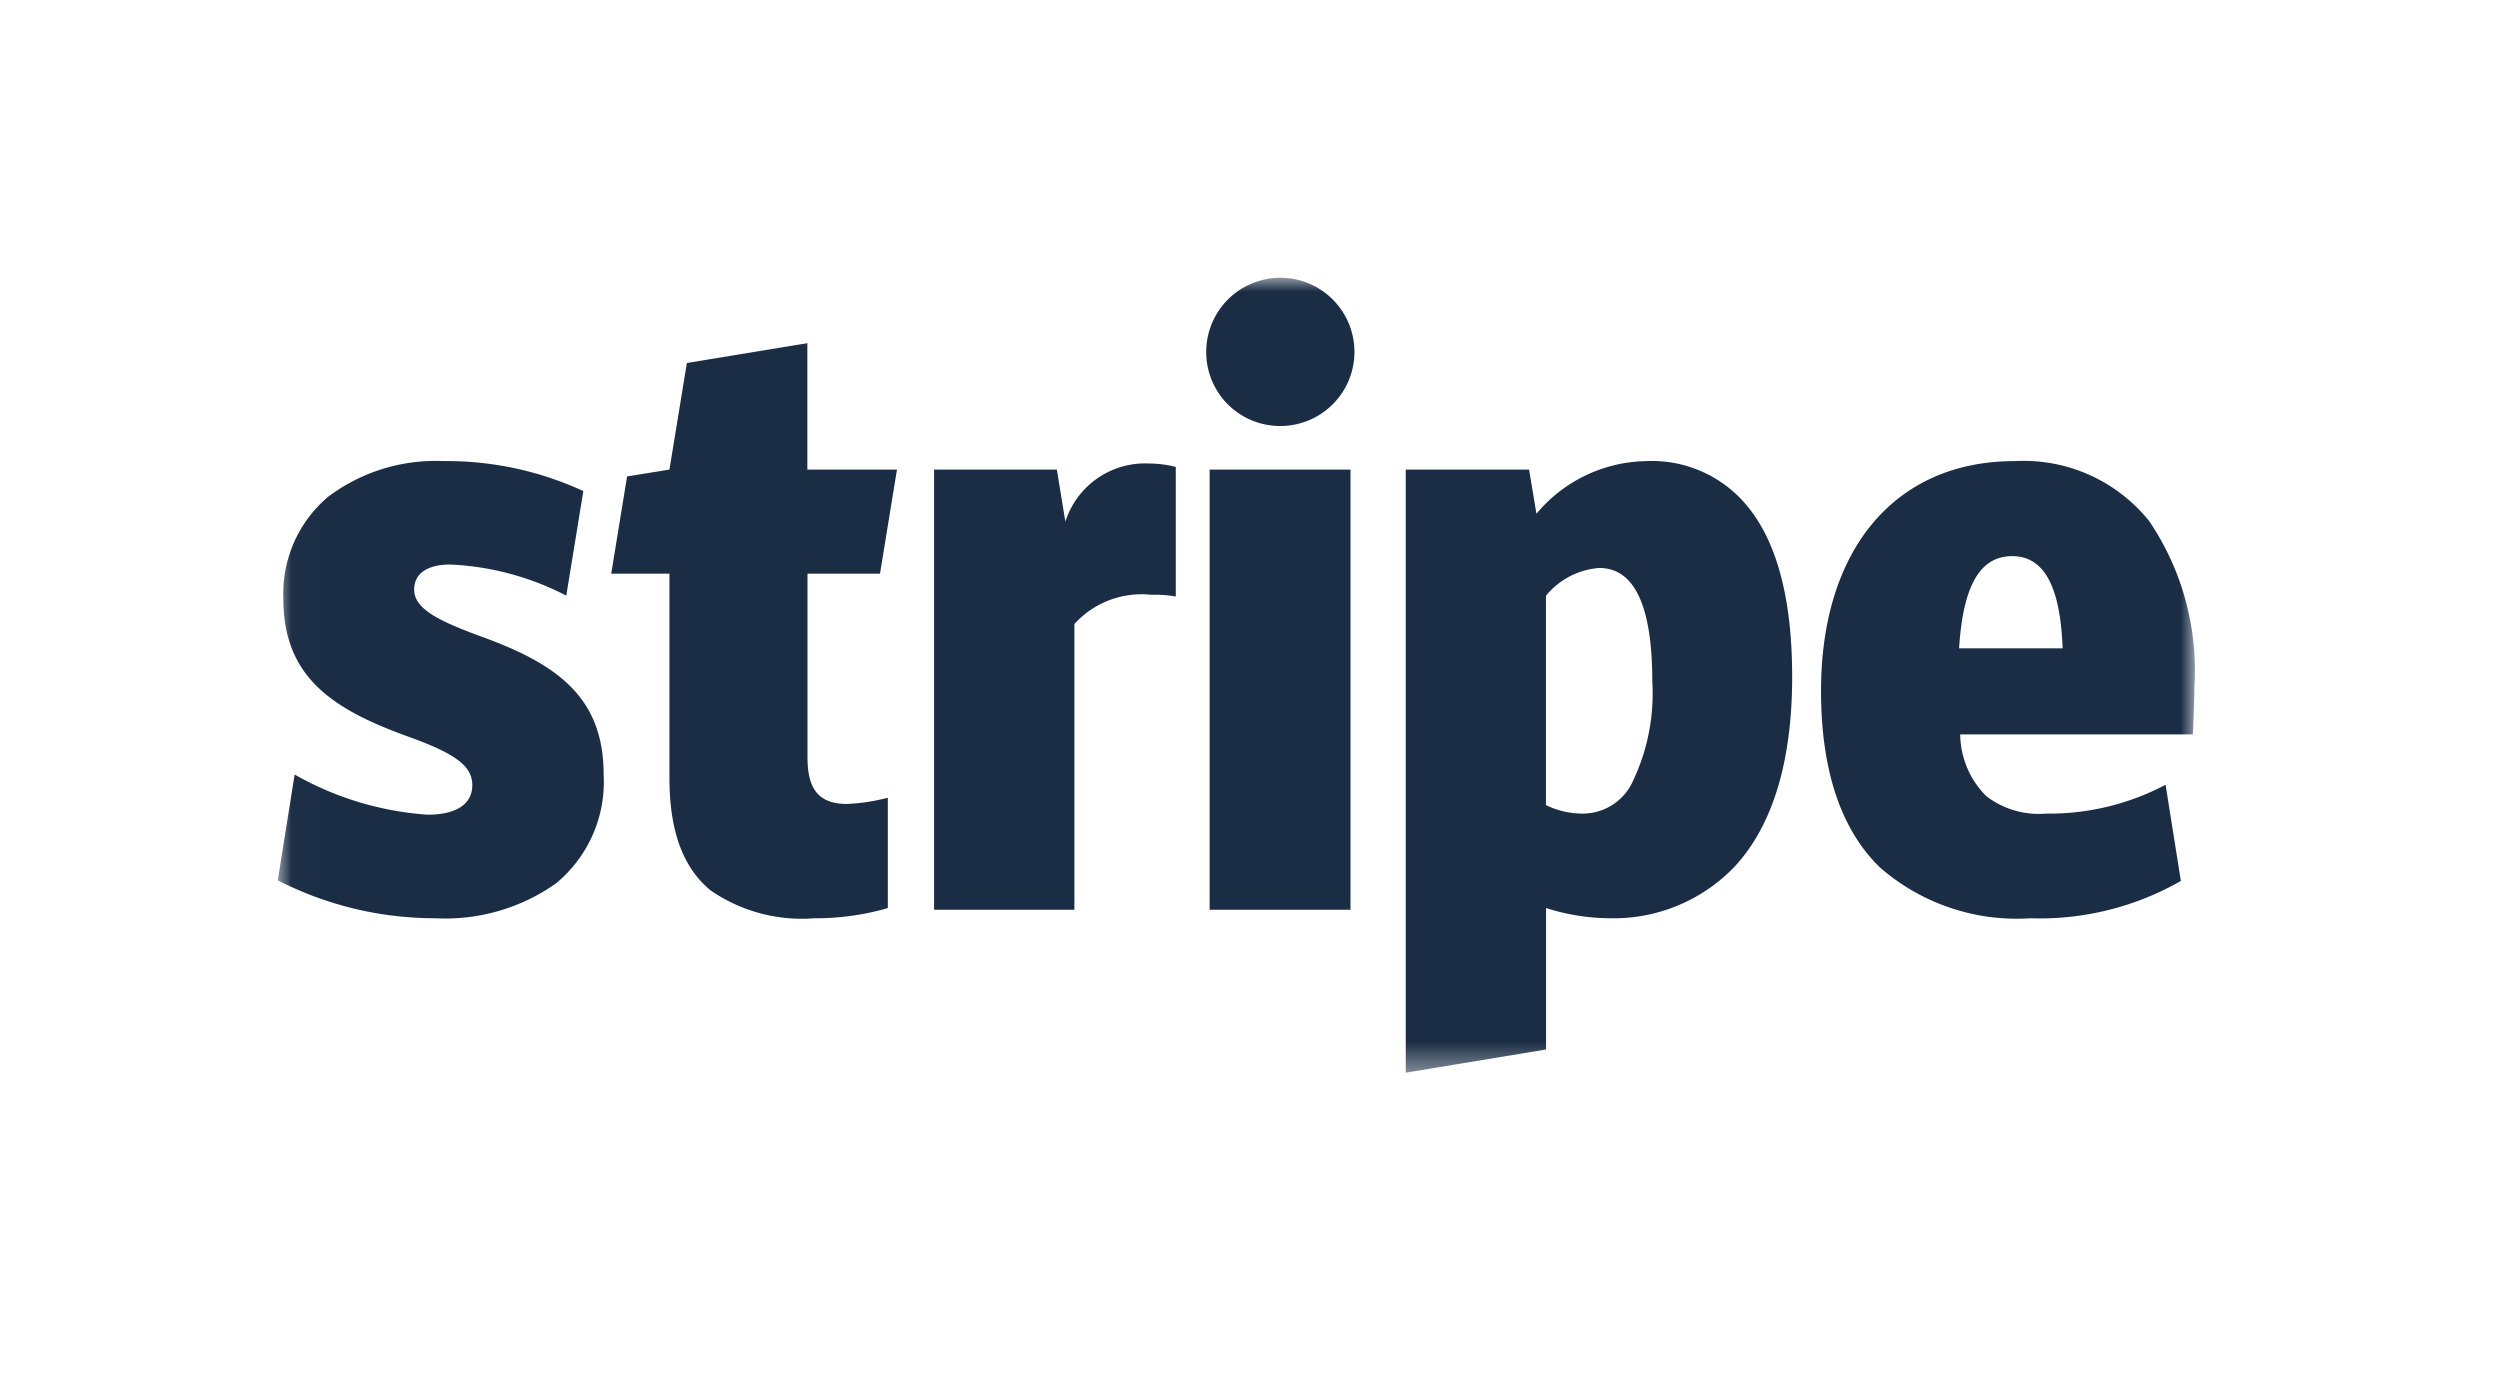 <svg id="Layer_1" data-name="Layer 1" xmlns="http://www.w3.org/2000/svg" xmlns:xlink="http://www.w3.org/1999/xlink" viewBox="0 0 90 50"><defs><style>.cls-1{fill:#fff;}.cls-1,.cls-5{fill-rule:evenodd;}.cls-2{fill:none;}.cls-3{clip-path:url(#clip-path);}.cls-4{mask:url(#mask);}.cls-5{fill:#1b2d45;}</style><clipPath id="clip-path"><rect class="cls-2" width="90" height="50"/></clipPath><mask id="mask" x="10" y="10" width="69" height="28.617" maskUnits="userSpaceOnUse"><g id="b"><path id="a" class="cls-1" d="M10.009,10H79V38.617H10.009Z"/></g></mask></defs><g class="cls-3"><g class="cls-4"><path class="cls-5" d="M17.21,22.873c-1.486-.55-2.3-.978-2.3-1.65,0-.57.468-.9,1.3-.9a10.015,10.015,0,0,1,4.176,1.12L21,17.679a11.733,11.733,0,0,0-5.031-1.08,6.441,6.441,0,0,0-4.155,1.284A4.563,4.563,0,0,0,10.2,21.549c0,2.77,1.69,3.951,4.44,4.949,1.772.632,2.363,1.08,2.363,1.772,0,.672-.571,1.059-1.609,1.059a11.213,11.213,0,0,1-4.787-1.446L10,31.692a12.415,12.415,0,0,0,5.662,1.365A6.913,6.913,0,0,0,20,31.814a4.73,4.73,0,0,0,1.731-3.931c0-2.831-1.731-4.012-4.522-5.01Zm14.47-2.22.611-3.748H29.065v-4.55l-4.338.714L24.1,16.905l-1.525.247-.571,3.5H24.1v7.353c0,1.914.489,3.238,1.487,4.053a5.779,5.779,0,0,0,3.727,1,9.362,9.362,0,0,0,2.648-.367V28.718a6.928,6.928,0,0,1-1.467.224c-1,0-1.425-.509-1.425-1.67V20.653Zm9.687-3.967a3.011,3.011,0,0,0-3.014,2.093l-.306-1.874h-4.42V32.751h5.051V22.465a3.257,3.257,0,0,1,2.75-1.054,4.766,4.766,0,0,1,.9.062V16.808A4.129,4.129,0,0,0,41.367,16.686Zm4.726-1.35a2.668,2.668,0,1,0-2.669-2.668,2.659,2.659,0,0,0,2.669,2.668Zm-2.546,1.569h5.071V32.751H43.547Zm19.444,1.426A4.439,4.439,0,0,0,59.263,16.6a5.256,5.256,0,0,0-3.951,1.895l-.265-1.589h-4.44V38.617l5.051-.835V32.69a7.7,7.7,0,0,0,2.281.367,6.027,6.027,0,0,0,4.522-1.874c1.365-1.487,2.057-3.788,2.057-6.823,0-2.689-.509-4.726-1.527-6.029Zm-4.2,9.776a1.985,1.985,0,0,1-1.772,1.182,2.983,2.983,0,0,1-1.365-.306V21.447a2.748,2.748,0,0,1,1.915-1c1.283,0,1.914,1.385,1.914,4.094a7.323,7.323,0,0,1-.692,3.564ZM79,24.685a9.581,9.581,0,0,0-1.63-5.927A5.8,5.8,0,0,0,72.523,16.6c-4.3,0-6.966,3.178-6.966,8.27,0,2.851.713,4.99,2.118,6.355a7.49,7.49,0,0,0,5.418,1.833,10.236,10.236,0,0,0,5.418-1.344l-.55-3.463a8.963,8.963,0,0,1-4.318,1.039,3.085,3.085,0,0,1-2.139-.632,3.178,3.178,0,0,1-.936-2.22h8.371c.02-.244.061-1.385.061-1.752Zm-8.473-1.344c.142-2.261.753-3.32,1.914-3.32,1.141,0,1.732,1.08,1.813,3.32Z"/></g></g></svg>